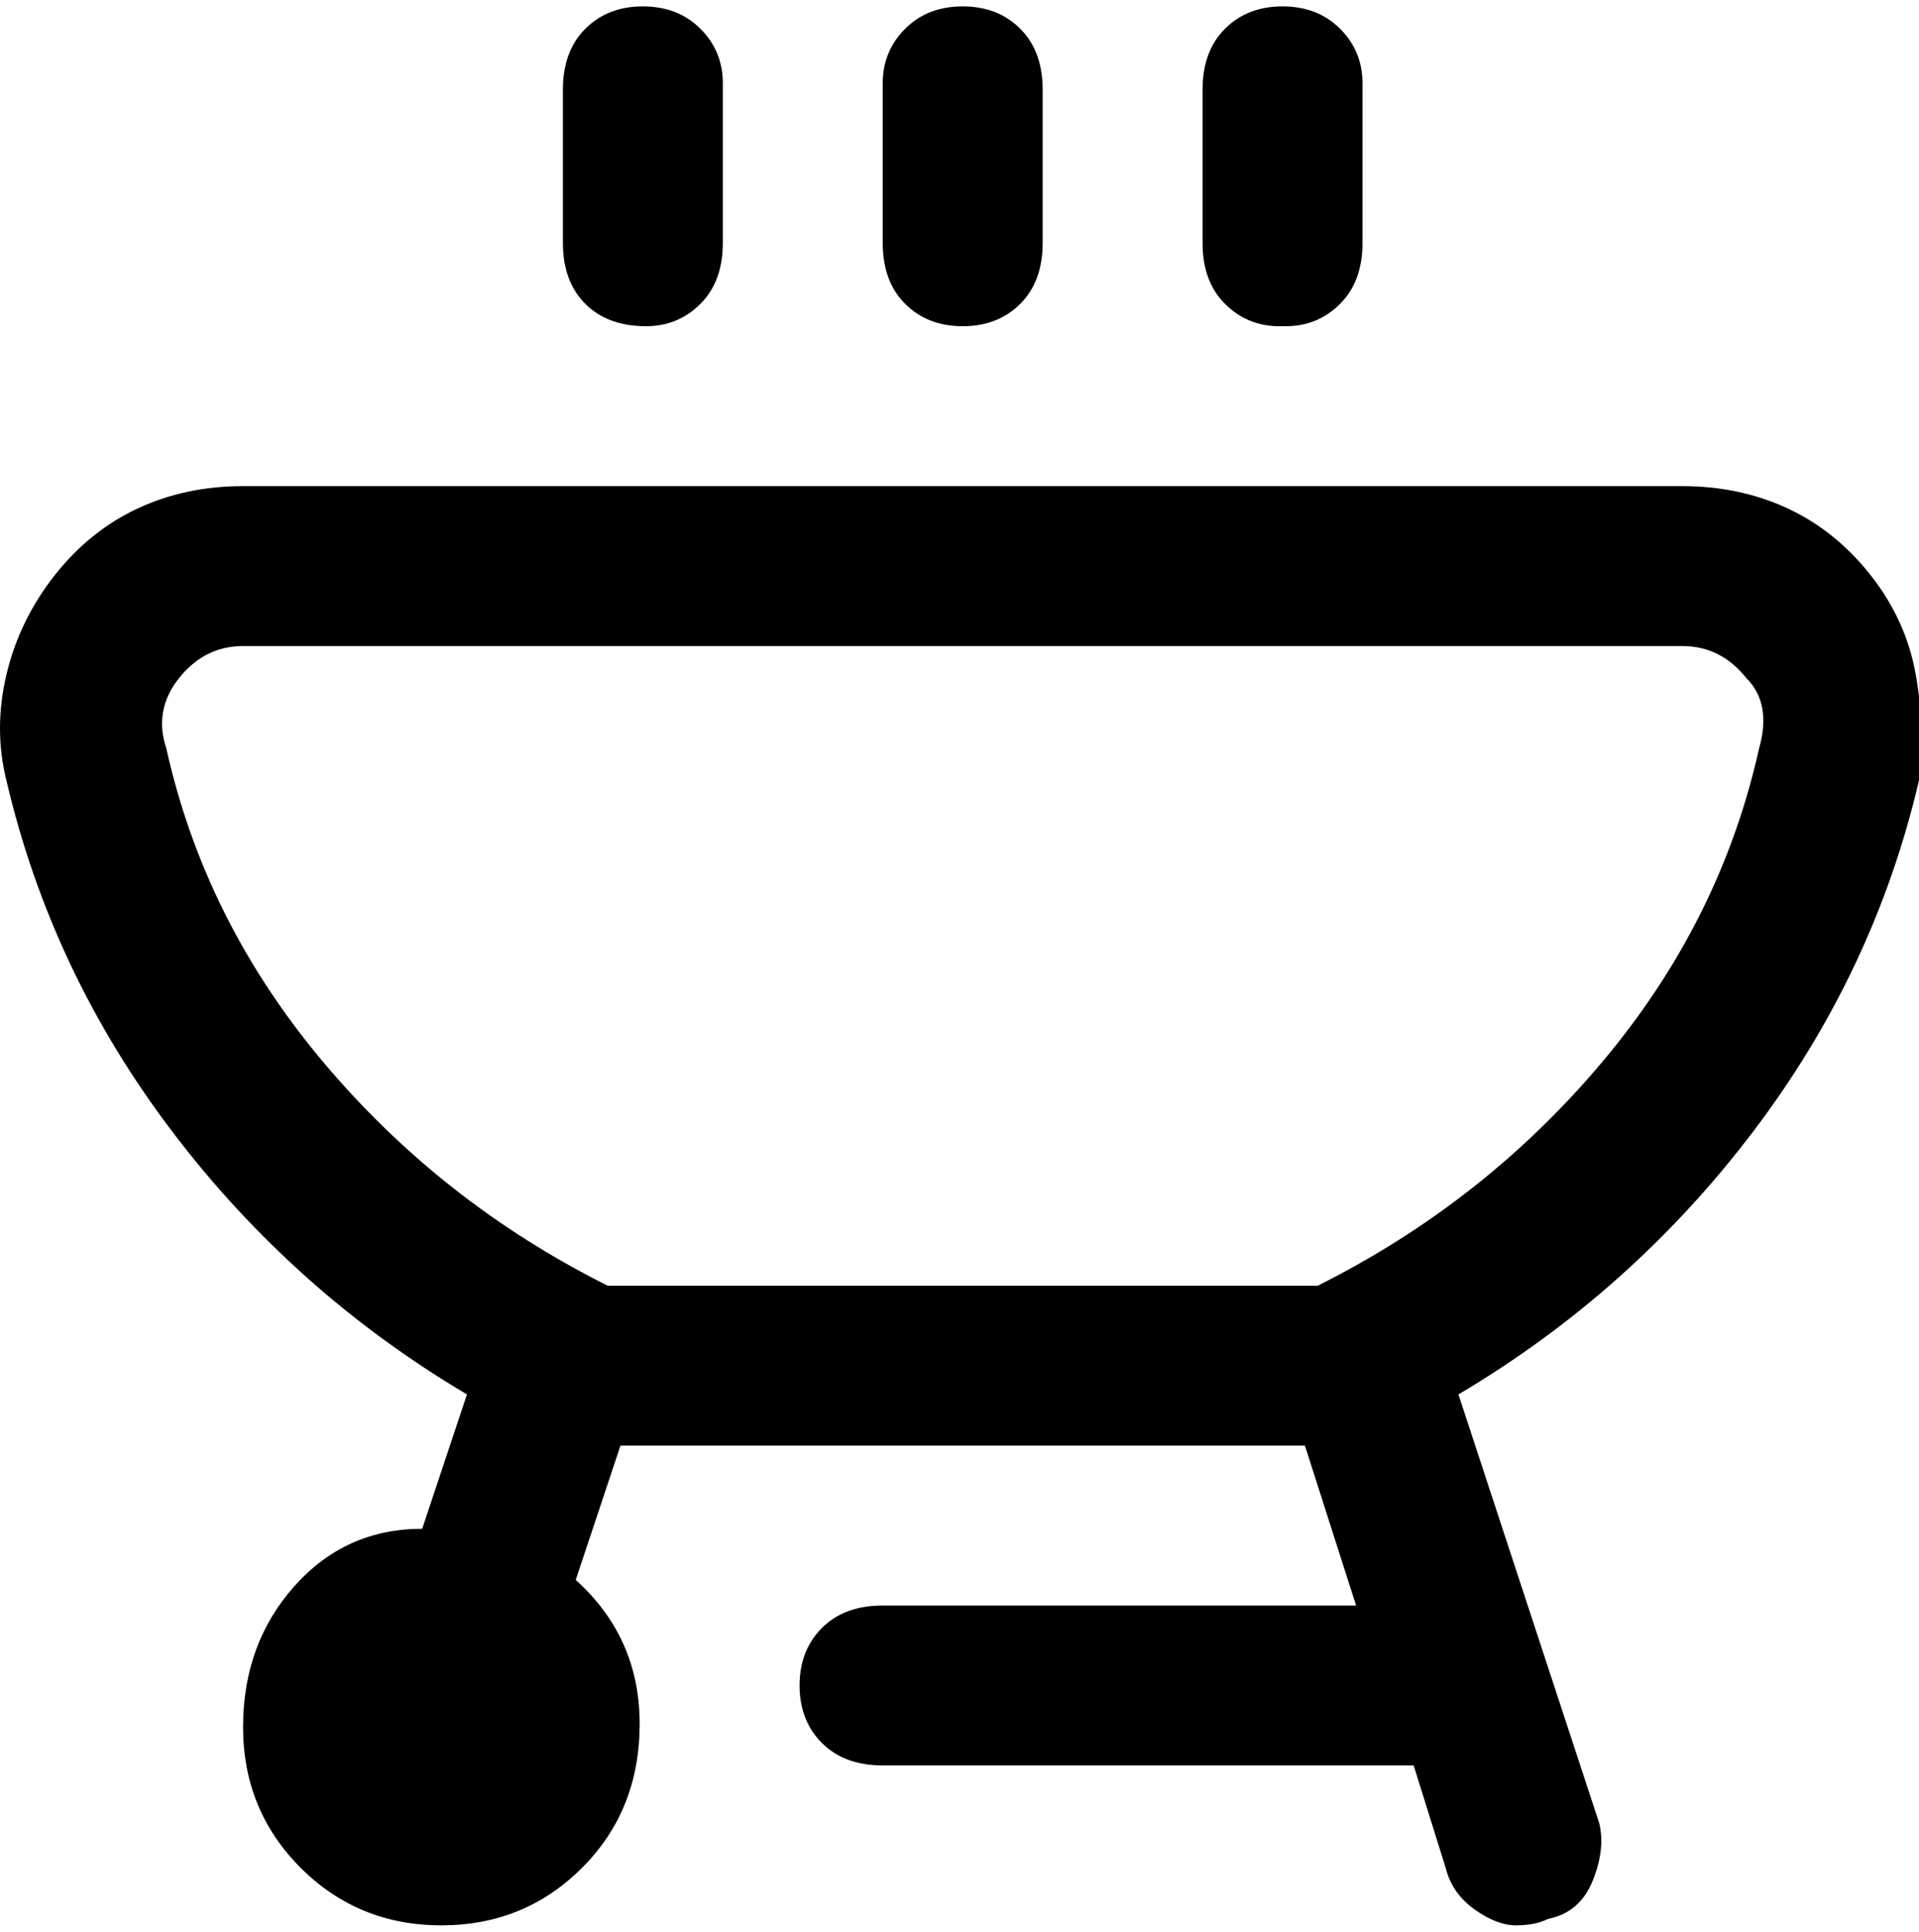 <svg viewBox="0 0 300 302.001" xmlns="http://www.w3.org/2000/svg"><path d="M138 38V13q0-5 3.5-8.5t9-3.5q5.5 0 9 3.5T163 14v24q0 6-3.5 9.5t-9 3.5q-5.5 0-9-3.5T138 38zm63 13q5 0 8.5-3.5T213 38V13q0-5-3.5-8.5t-9-3.5q-5.5 0-9 3.5T188 14v24q0 6 3.5 9.5T200 51h1zm-100 0q5 0 8.5-3.5T113 38V13q0-5-3.5-8.5t-9-3.5q-5.5 0-9 3.5T88 14v24q0 6 3.5 9.5T101 51zm199 71q-7 30-26 55t-46 41l22 67q1 4-1 9t-7 6q-2 1-5 1t-6.5-2.5Q227 296 226 292l-5-16h-83q-6 0-9.5-3.5t-3.5-9q0-5.5 3.5-9t9.5-3.5h74l-8-25H97l-7 21q10 9 10 22.5T91 292q-9 9-22 9t-22-9q-9-9-9-22t8-22q8-9 20-9l7-21q-27-16-46-41T1 122q-2-8 0-16.5T8.5 90q5.5-7 13-10.5T38 76h225q9 0 16.5 3.5t13 10.5q5.5 7 7 15.5t.5 16.5zm-27-16q-4-5-10-5H38q-6 0-10 5t-2 11q6 27 24.5 49T95 201h111q26-13 44.5-35t24.5-49q2-7-2-11z"/></svg>